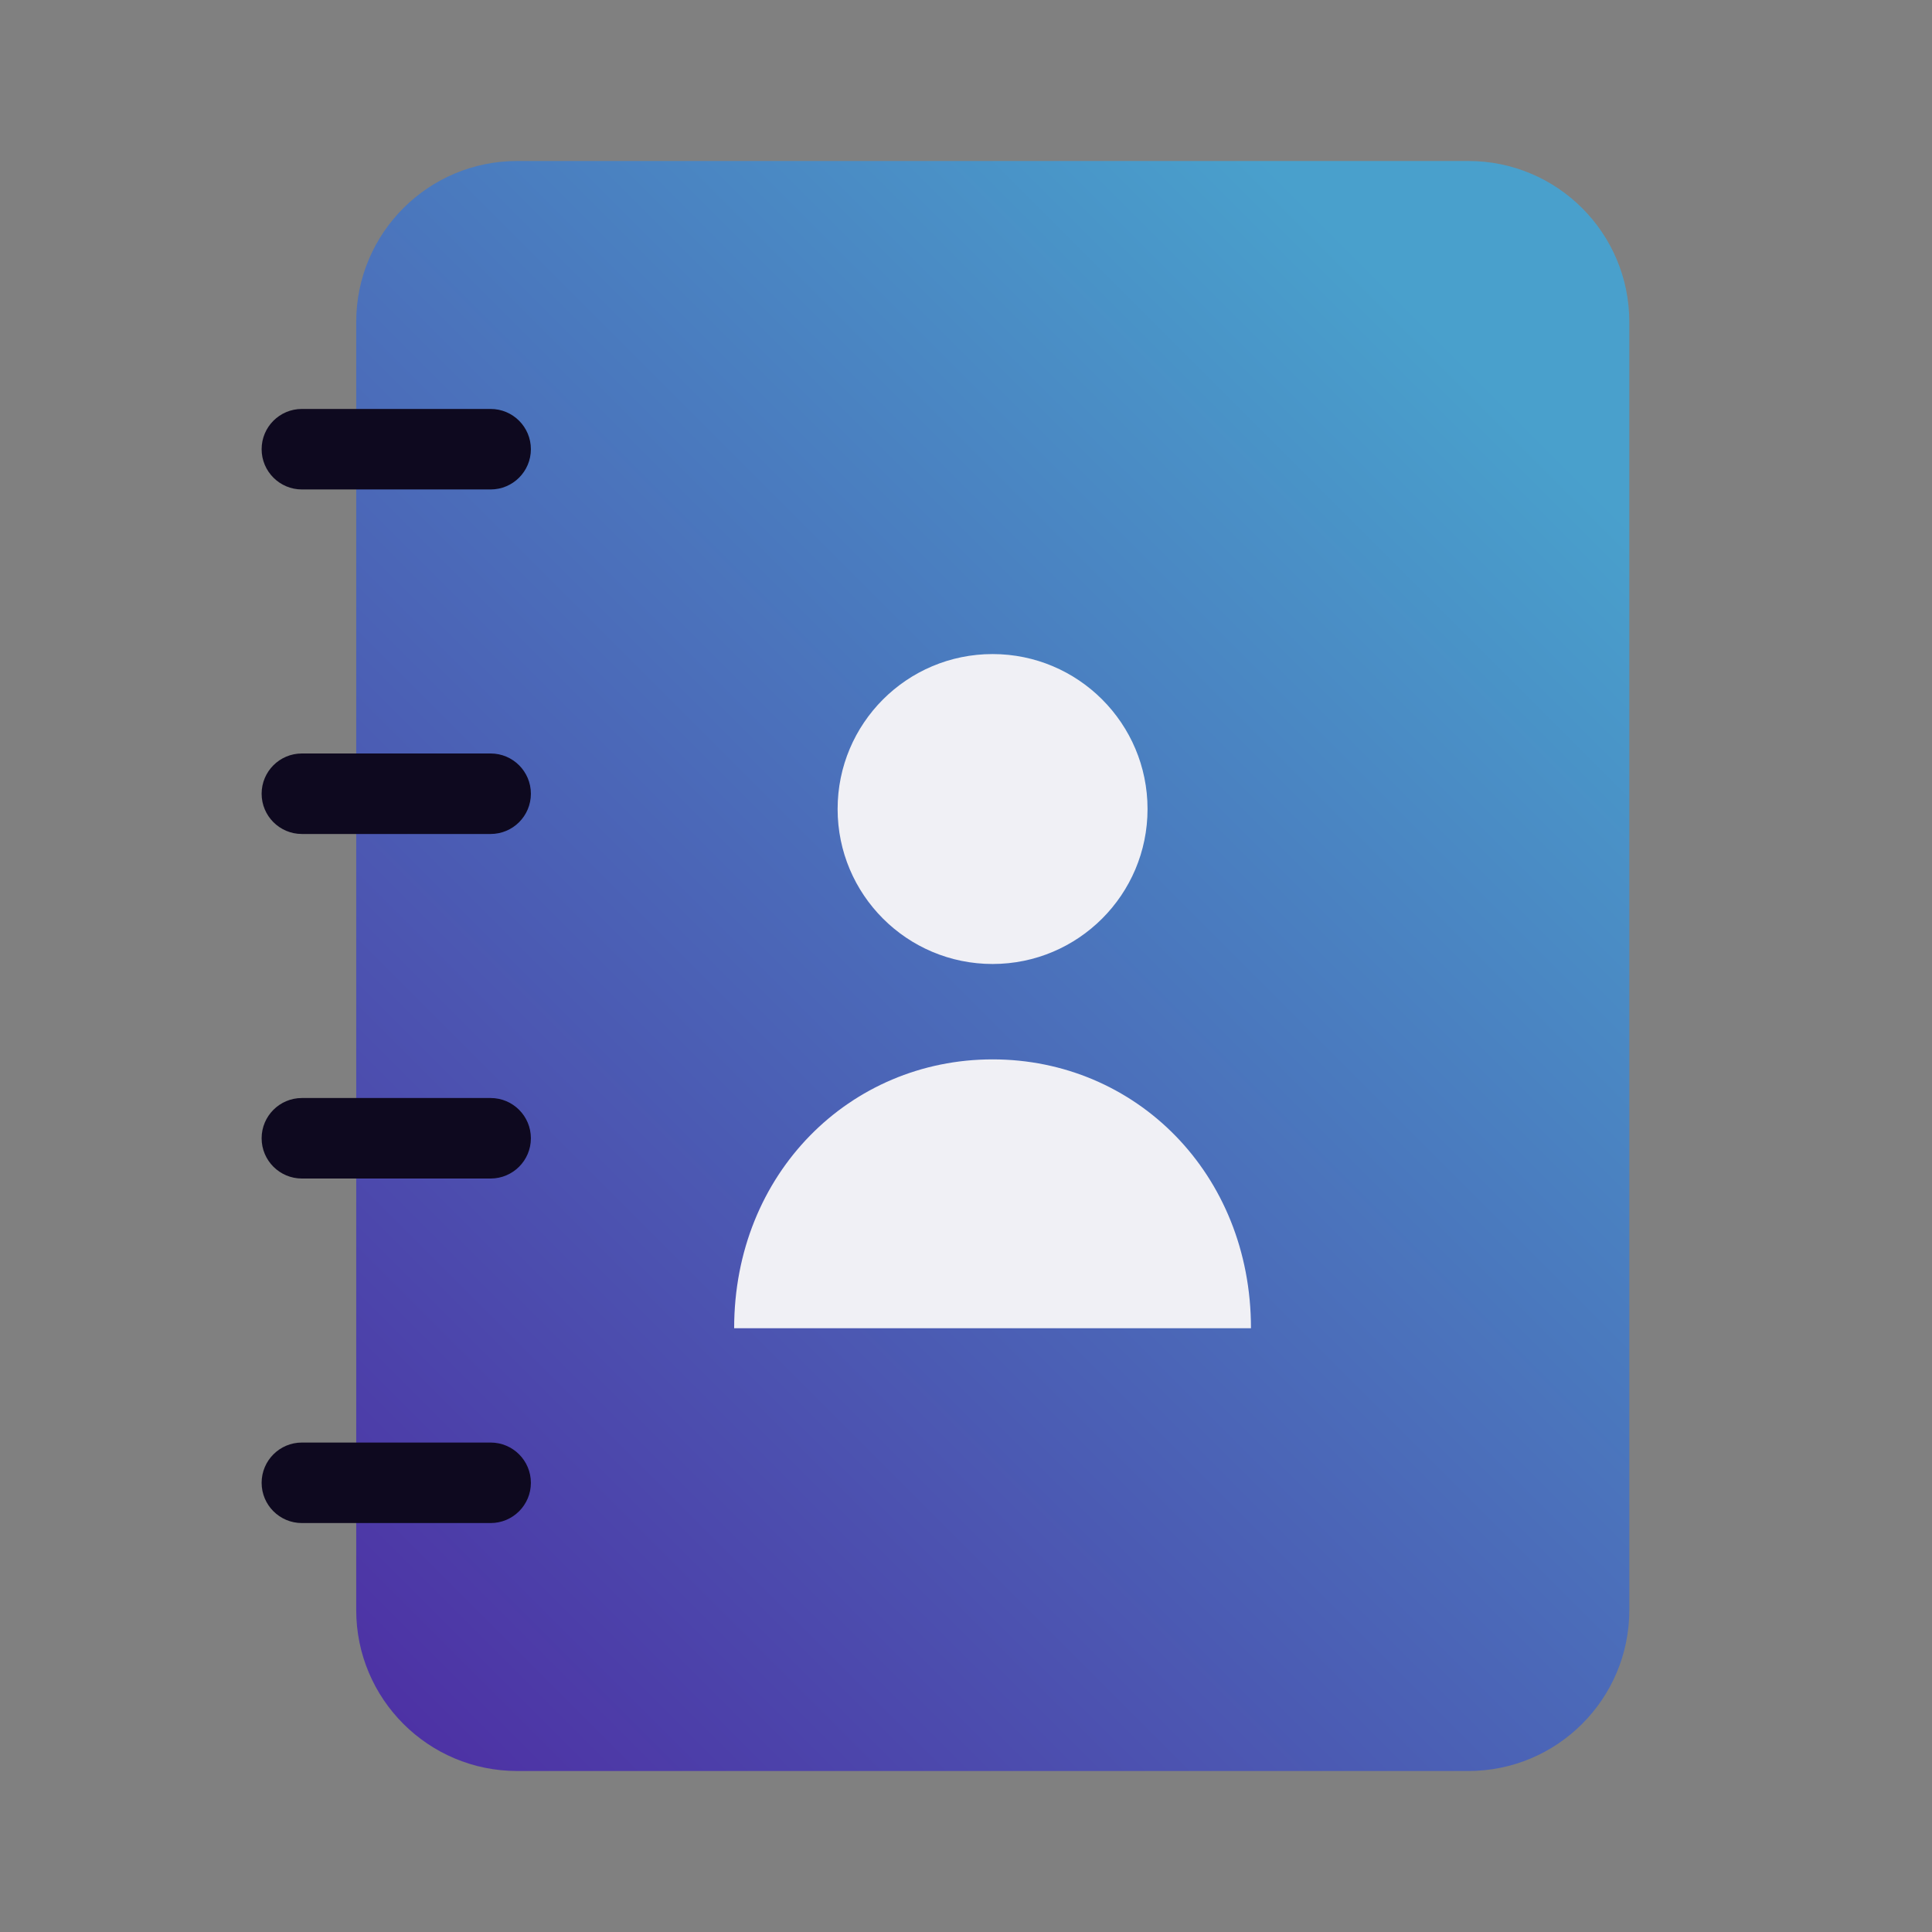 <svg width="192" height="192" viewBox="0 0 192 192" fill="none" xmlns="http://www.w3.org/2000/svg"><rect x="0" y="0" width="192" height="192" fill="#808080" stroke="none"/><path d="M35.4 147.359V32C35.397 23.163 42.562 15.997 51.4 16H145.92C154.758 15.997 161.922 23.163 161.92 32V160C161.922 168.837 154.758 176.003 145.92 176H51.4C42.562 176.003 35.397 168.837 35.4 160V147.359Z" fill="url(#paint0_linear_24_198)"/><path d="M124.32 132H72.959C72.959 116.6 84.48 105.28 98.641 105.28C112.84 105.28 124.32 116.6 124.32 132Z" fill="#F0F0F5"/><path d="M114.041 80.4C114.041 88.905 107.145 95.8 98.641 95.8C90.134 95.8 83.241 88.905 83.241 80.4C83.241 71.895 90.134 65 98.641 65C107.145 65 114.041 71.895 114.041 80.4Z" fill="#F0F0F5"/><path d="M48.759 40.641H30C27.791 40.641 26 42.431 26 44.641C26 46.848 27.791 48.641 30 48.641H48.759C50.969 48.641 52.759 46.848 52.759 44.641C52.759 42.431 50.969 40.641 48.759 40.641Z" fill="#0E091F"/><path d="M48.759 74.88H30C27.791 74.88 26 76.67 26 78.88C26 81.089 27.791 82.88 30 82.88H48.759C50.969 82.88 52.759 81.089 52.759 78.88C52.759 76.67 50.969 74.88 48.759 74.88Z" fill="#0E091F"/><path d="M48.759 109.12H30C27.791 109.12 26 110.911 26 113.12C26 115.33 27.791 117.12 30 117.12H48.759C50.969 117.12 52.759 115.33 52.759 113.12C52.759 110.911 50.969 109.12 48.759 109.12Z" fill="#0E091F"/><path d="M48.759 143.359H30C27.791 143.359 26 145.152 26 147.359C26 149.569 27.791 151.359 30 151.359H48.759C50.969 151.359 52.759 149.569 52.759 147.359C52.759 145.152 50.969 143.359 48.759 143.359Z" fill="#0E091F"/><defs><linearGradient id="paint0_linear_24_198" x1="161" y1="51" x2="36" y2="176" gradientUnits="userSpaceOnUse"><stop stop-color="#49A0CC"/><stop offset="1" stop-color="#4D2EA3"/></linearGradient></defs></svg>
